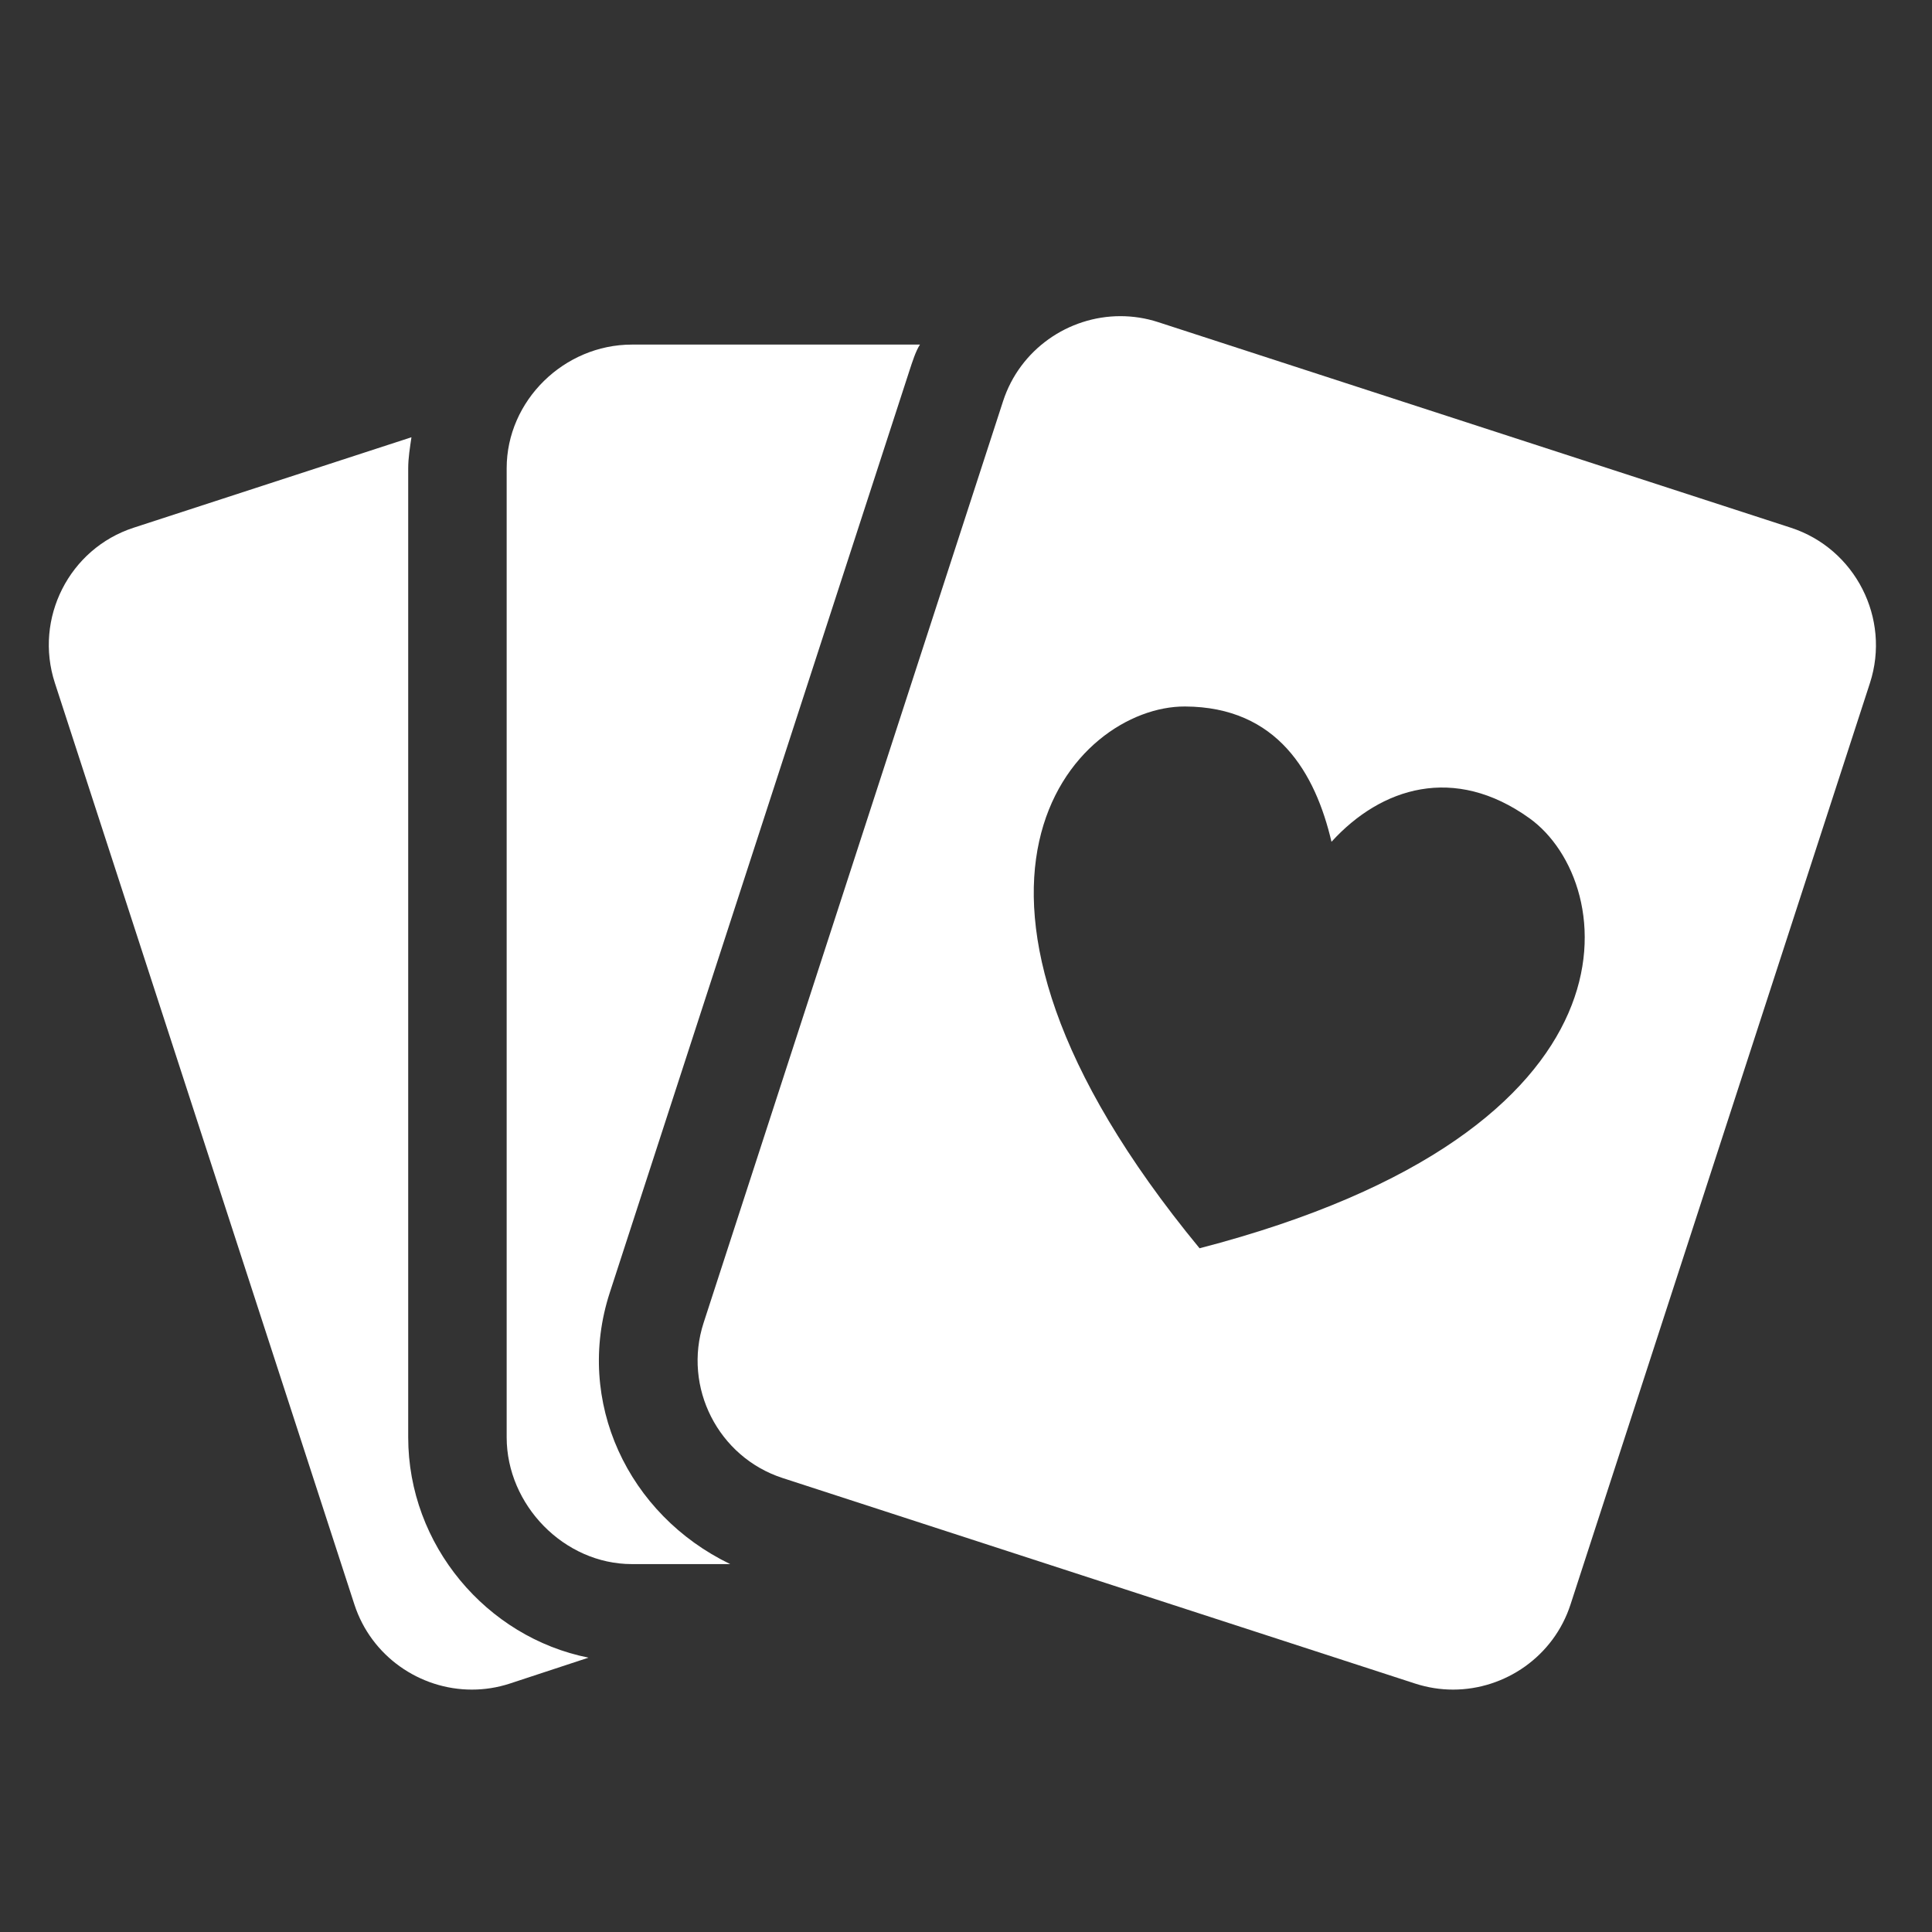 <svg width="28" height="28" viewBox="0 0 28 28" fill="none" xmlns="http://www.w3.org/2000/svg">
<rect x="0" y="0" width="28" height="28" fill="#333333" stroke="none"/>
<g clip-path="url(#clip0_3506_12742)">
<path d="M5.916 20.831V6.787C5.916 6.634 5.942 6.484 5.963 6.337L1.937 7.648C1.003 7.951 0.491 8.963 0.795 9.897L5.136 23.253C5.381 24.006 6.086 24.487 6.839 24.487C7.021 24.487 7.206 24.459 7.387 24.4L8.529 24.024C7.051 23.729 5.916 22.392 5.916 20.831Z" fill="white"/>
<path d="M8.837 18.735L13.177 5.382C13.221 5.247 13.273 5.083 13.333 4.994H9.158C8.176 4.994 7.343 5.805 7.343 6.787V20.83C7.343 21.812 8.176 22.668 9.158 22.668H10.583C9.102 21.954 8.325 20.311 8.837 18.735Z" fill="white"/>
<path d="M25.954 7.648L16.786 4.669C16.605 4.61 16.42 4.582 16.238 4.582C15.485 4.582 14.781 5.063 14.537 5.815L10.197 19.172C9.894 20.105 10.409 21.118 11.343 21.421L20.511 24.4C20.693 24.459 20.878 24.487 21.059 24.487C21.812 24.487 22.517 24.006 22.761 23.254L27.101 9.898C27.404 8.964 26.888 7.951 25.954 7.648ZM17.385 18.091C13.061 12.841 15.58 10.232 17.174 10.239C18.517 10.245 19.064 11.208 19.297 12.2C20.016 11.41 21.077 11.076 22.168 11.86C23.462 12.791 23.968 16.381 17.385 18.091Z" fill="white"/>
</g>
<defs>
<clipPath id="clip0_3506_12742">
<rect width="26.48" height="26.48" fill="white" transform="translate(0.709 0.592)"/>
</clipPath>
</defs>
</svg>

